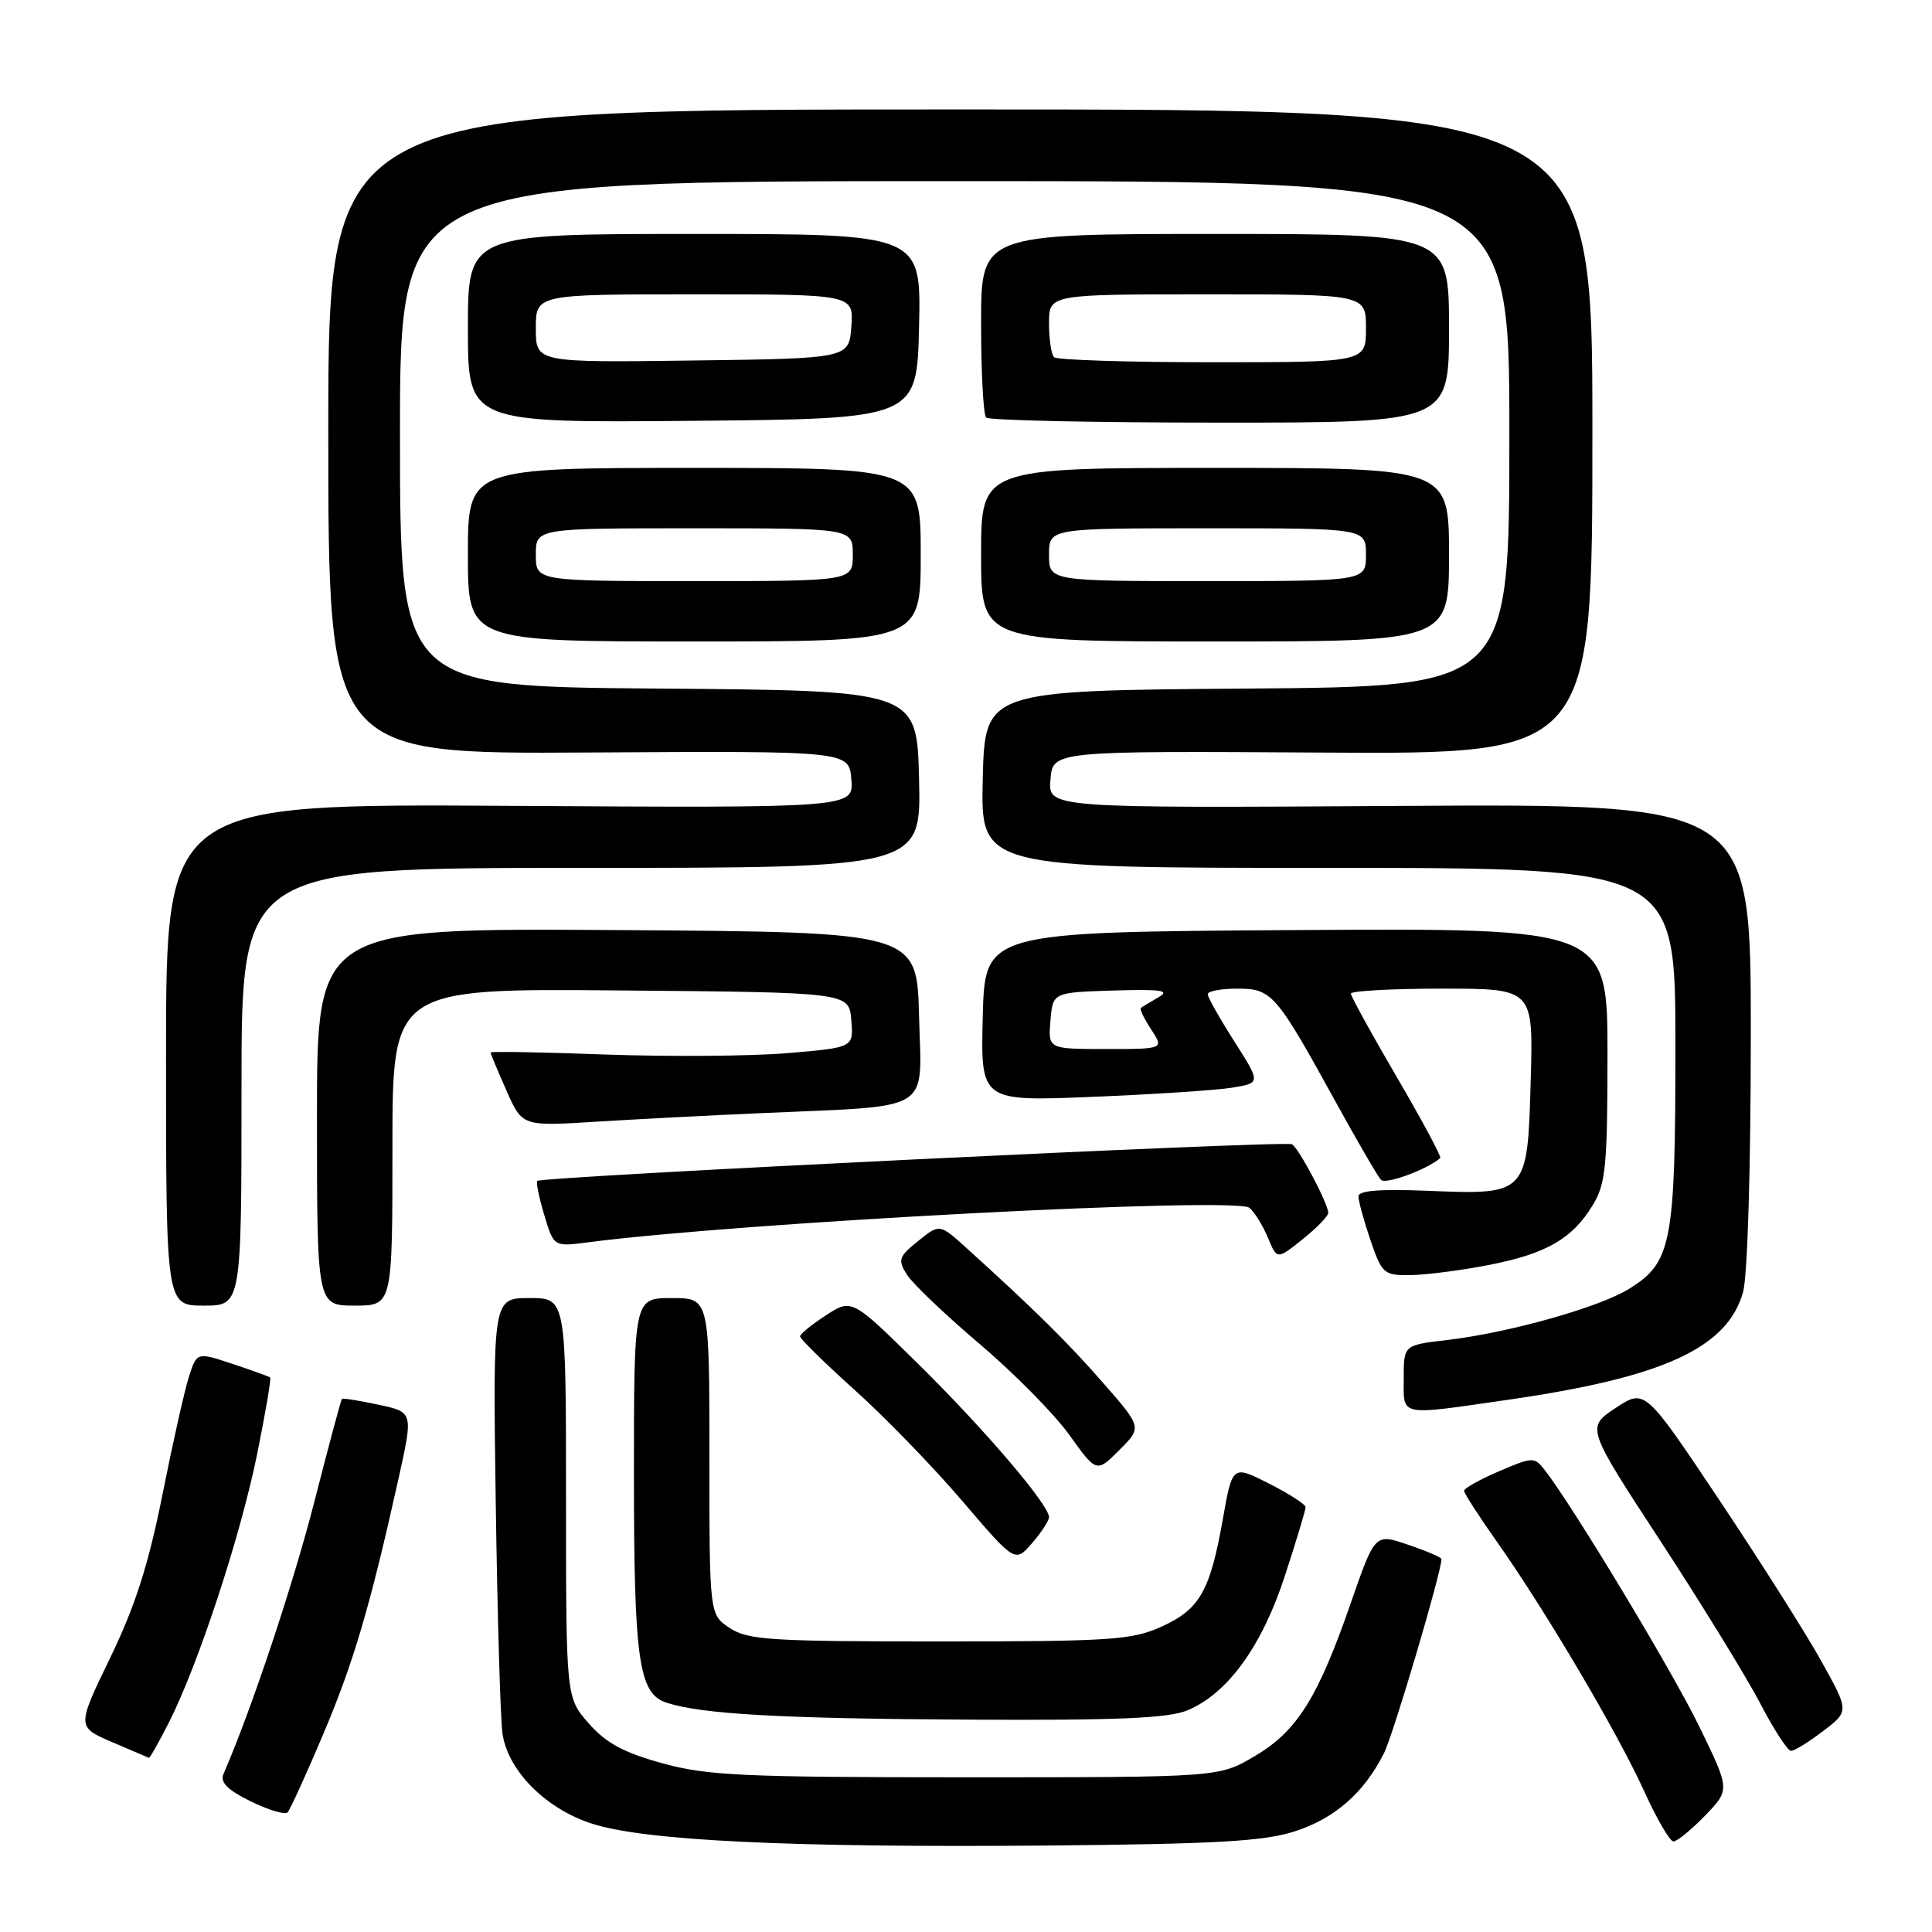 <?xml version="1.0" encoding="UTF-8" standalone="no"?>
<!DOCTYPE svg PUBLIC "-//W3C//DTD SVG 1.1//EN" "http://www.w3.org/Graphics/SVG/1.1/DTD/svg11.dtd" >
<svg xmlns="http://www.w3.org/2000/svg" xmlns:xlink="http://www.w3.org/1999/xlink" version="1.1" viewBox="0 0 256 256">
 <g >
 <path fill="currentColor"
d=" M 171.54 242.67 C 176.86 240.96 180.72 237.58 183.37 232.34 C 184.62 229.86 191.00 208.32 191.00 206.58 C 191.00 206.36 189.02 205.51 186.59 204.69 C 182.19 203.18 182.19 203.18 179.01 212.34 C 174.63 225.00 171.86 229.41 166.22 232.72 C 161.50 235.50 161.50 235.50 128.00 235.50 C 98.43 235.50 93.71 235.28 87.76 233.64 C 82.63 232.23 80.30 230.96 78.01 228.36 C 75.00 224.93 75.00 224.93 75.00 198.47 C 75.00 172.00 75.00 172.00 70.15 172.00 C 65.30 172.00 65.30 172.00 65.69 199.25 C 65.91 214.24 66.31 227.97 66.59 229.77 C 67.35 234.65 72.23 239.58 78.30 241.60 C 85.21 243.90 104.59 244.84 139.00 244.54 C 161.15 244.34 167.48 243.98 171.54 242.67 Z  M 225.93 240.58 C 229.24 237.15 229.24 237.15 225.19 228.83 C 221.60 221.43 208.33 199.43 204.64 194.73 C 203.32 193.04 203.04 193.05 198.63 194.95 C 196.08 196.04 194.00 197.20 194.00 197.54 C 194.00 197.87 195.97 200.92 198.37 204.32 C 204.76 213.37 214.35 229.61 217.84 237.30 C 219.51 240.98 221.26 244.00 221.74 244.00 C 222.22 244.00 224.10 242.46 225.93 240.58 Z  M 42.83 229.79 C 46.88 220.22 49.04 212.87 52.83 195.81 C 54.76 187.11 54.76 187.11 50.14 186.13 C 47.60 185.58 45.43 185.24 45.31 185.36 C 45.18 185.48 43.53 191.65 41.63 199.08 C 38.81 210.07 33.27 226.67 29.62 235.04 C 29.13 236.16 30.11 237.15 33.22 238.69 C 35.58 239.84 37.77 240.50 38.11 240.15 C 38.44 239.79 40.57 235.13 42.83 229.79 Z  M 22.40 228.20 C 26.27 220.55 31.83 203.66 34.05 192.78 C 35.17 187.26 35.96 182.65 35.79 182.52 C 35.63 182.39 33.39 181.58 30.80 180.72 C 26.10 179.16 26.10 179.16 25.06 182.33 C 24.49 184.07 22.91 191.11 21.54 197.97 C 19.68 207.31 17.94 212.75 14.62 219.63 C 10.17 228.82 10.17 228.82 14.84 230.83 C 17.40 231.93 19.60 232.87 19.73 232.92 C 19.86 232.96 21.06 230.84 22.40 228.20 Z  M 241.58 229.37 C 245.03 226.74 245.03 226.74 241.34 220.12 C 239.32 216.48 233.23 206.86 227.81 198.75 C 217.96 184.00 217.96 184.00 214.07 186.57 C 210.18 189.15 210.18 189.15 220.10 204.32 C 225.55 212.67 231.47 222.31 233.26 225.75 C 235.04 229.18 236.87 231.99 237.32 232.00 C 237.77 232.00 239.68 230.82 241.58 229.37 Z  M 157.34 226.63 C 162.68 224.40 167.22 218.13 170.26 208.79 C 171.77 204.16 173.00 200.08 173.00 199.71 C 173.00 199.34 170.82 197.93 168.15 196.58 C 163.30 194.12 163.30 194.12 162.03 201.31 C 160.34 210.85 158.96 213.27 153.84 215.57 C 149.97 217.31 147.11 217.50 124.48 217.50 C 102.17 217.50 99.11 217.31 96.71 215.73 C 94.00 213.95 94.00 213.95 94.00 192.98 C 94.00 172.00 94.00 172.00 89.00 172.00 C 84.00 172.00 84.00 172.00 84.00 195.35 C 84.00 220.03 84.63 224.42 88.33 225.62 C 93.02 227.14 103.57 227.73 128.28 227.86 C 148.10 227.97 154.82 227.68 157.34 226.63 Z  M 139.00 201.03 C 139.00 199.40 130.50 189.44 121.72 180.78 C 112.87 172.06 112.87 172.06 109.45 174.28 C 107.57 175.50 106.02 176.76 106.01 177.08 C 106.01 177.40 109.27 180.60 113.26 184.19 C 117.25 187.77 123.67 194.39 127.51 198.89 C 134.50 207.07 134.50 207.07 136.75 204.48 C 137.99 203.05 139.00 201.50 139.00 201.03 Z  M 146.24 183.32 C 141.55 177.94 136.97 173.42 128.00 165.31 C 124.50 162.15 124.50 162.15 121.66 164.44 C 119.09 166.50 118.94 166.93 120.16 168.88 C 120.90 170.07 125.23 174.20 129.78 178.06 C 134.33 181.92 139.69 187.34 141.68 190.12 C 145.30 195.16 145.30 195.16 148.31 192.15 C 151.32 189.14 151.32 189.14 146.24 183.32 Z  M 199.87 185.47 C 220.41 182.51 228.90 178.61 230.97 171.19 C 231.56 169.04 231.99 154.72 231.99 137.00 C 232.00 106.50 232.00 106.50 185.44 106.79 C 138.87 107.08 138.87 107.08 139.19 103.29 C 139.50 99.50 139.50 99.50 175.25 99.72 C 211.00 99.94 211.00 99.94 211.00 57.22 C 211.00 14.50 211.00 14.50 127.25 14.50 C 43.50 14.50 43.50 14.50 43.50 57.21 C 43.50 99.92 43.50 99.92 78.00 99.71 C 112.50 99.50 112.50 99.50 112.81 103.28 C 113.12 107.06 113.12 107.06 67.56 106.78 C 22.00 106.50 22.00 106.50 22.00 139.75 C 22.00 173.00 22.00 173.00 27.00 173.00 C 32.00 173.00 32.00 173.00 32.00 144.00 C 32.00 115.00 32.00 115.00 77.03 115.00 C 122.06 115.00 122.06 115.00 121.78 103.25 C 121.50 91.50 121.50 91.50 87.25 91.24 C 53.00 90.97 53.00 90.97 53.00 57.49 C 53.00 24.00 53.00 24.00 126.50 24.00 C 200.00 24.00 200.00 24.00 200.00 57.49 C 200.00 90.97 200.00 90.97 165.25 91.24 C 130.50 91.50 130.50 91.50 130.22 103.25 C 129.94 115.00 129.94 115.00 175.97 115.00 C 222.00 115.00 222.00 115.00 222.00 138.53 C 222.00 164.81 221.53 167.27 215.84 170.79 C 211.87 173.25 199.91 176.60 191.75 177.56 C 186.00 178.23 186.00 178.23 186.00 182.62 C 186.00 187.76 185.17 187.59 199.87 185.47 Z  M 52.00 151.99 C 52.00 130.97 52.00 130.97 82.25 131.24 C 112.50 131.50 112.50 131.50 112.80 135.16 C 113.11 138.81 113.11 138.81 104.30 139.55 C 99.46 139.95 88.64 140.03 80.25 139.73 C 71.86 139.42 65.00 139.30 65.00 139.46 C 65.00 139.62 65.95 141.88 67.10 144.49 C 69.20 149.24 69.20 149.24 78.85 148.64 C 84.16 148.31 94.12 147.79 101.00 147.49 C 123.92 146.47 122.11 147.59 121.78 134.68 C 121.50 123.50 121.50 123.50 81.75 123.24 C 42.00 122.98 42.00 122.98 42.00 147.99 C 42.00 173.00 42.00 173.00 47.00 173.00 C 52.00 173.00 52.00 173.00 52.00 151.99 Z  M 197.16 167.64 C 204.86 166.15 208.32 164.17 211.04 159.70 C 212.77 156.86 212.99 154.59 213.00 139.74 C 213.00 122.98 213.00 122.98 171.75 123.24 C 130.50 123.50 130.50 123.50 130.22 134.72 C 129.94 145.94 129.94 145.94 144.72 145.34 C 152.85 145.01 161.20 144.46 163.28 144.12 C 167.06 143.50 167.06 143.50 163.56 138.00 C 161.63 134.97 160.04 132.16 160.03 131.75 C 160.01 131.34 161.77 131.00 163.93 131.00 C 168.53 131.00 169.06 131.61 176.98 146.00 C 179.85 151.22 182.56 155.88 182.99 156.34 C 183.60 156.99 189.09 154.97 190.84 153.45 C 191.03 153.29 188.44 148.46 185.09 142.73 C 181.74 137.00 179.00 132.02 179.00 131.66 C 179.00 131.30 184.44 131.00 191.08 131.00 C 203.17 131.00 203.17 131.00 202.83 143.08 C 202.41 158.31 202.40 158.32 189.25 157.79 C 182.87 157.53 180.00 157.75 180.00 158.53 C 180.00 159.14 180.72 161.75 181.59 164.32 C 183.11 168.76 183.37 169.00 186.84 168.96 C 188.85 168.94 193.50 168.35 197.16 167.64 Z  M 176.00 160.71 C 176.00 159.51 172.14 152.21 171.20 151.62 C 170.36 151.10 71.78 155.89 71.19 156.48 C 71.01 156.66 71.43 158.70 72.12 161.01 C 73.38 165.21 73.38 165.21 77.94 164.61 C 98.36 161.96 163.75 158.55 165.55 160.04 C 166.23 160.61 167.33 162.38 168.00 163.99 C 169.21 166.92 169.21 166.92 172.60 164.21 C 174.47 162.72 176.00 161.14 176.00 160.71 Z  M 122.00 73.50 C 122.00 62.00 122.00 62.00 92.00 62.00 C 62.00 62.00 62.00 62.00 62.00 73.50 C 62.00 85.00 62.00 85.00 92.00 85.00 C 122.00 85.00 122.00 85.00 122.00 73.50 Z  M 192.00 73.50 C 192.00 62.00 192.00 62.00 161.00 62.00 C 130.00 62.00 130.00 62.00 130.00 73.50 C 130.00 85.00 130.00 85.00 161.00 85.00 C 192.00 85.00 192.00 85.00 192.00 73.50 Z  M 121.78 43.25 C 122.06 31.00 122.06 31.00 92.03 31.00 C 62.00 31.00 62.00 31.00 62.00 43.51 C 62.00 56.03 62.00 56.03 91.75 55.76 C 121.50 55.50 121.50 55.50 121.78 43.25 Z  M 192.00 43.50 C 192.00 31.00 192.00 31.00 161.00 31.00 C 130.00 31.00 130.00 31.00 130.00 42.83 C 130.00 49.34 130.30 54.97 130.67 55.33 C 131.03 55.70 144.98 56.00 161.67 56.00 C 192.00 56.00 192.00 56.00 192.00 43.50 Z  M 139.19 135.25 C 139.50 131.50 139.50 131.50 147.50 131.25 C 153.92 131.06 155.10 131.23 153.50 132.15 C 152.40 132.78 151.35 133.41 151.17 133.56 C 150.99 133.71 151.60 134.99 152.54 136.41 C 154.23 139.00 154.23 139.00 146.55 139.00 C 138.88 139.00 138.88 139.00 139.19 135.25 Z  M 71.00 73.50 C 71.00 70.00 71.00 70.00 92.00 70.00 C 113.00 70.00 113.00 70.00 113.00 73.50 C 113.00 77.00 113.00 77.00 92.00 77.00 C 71.00 77.00 71.00 77.00 71.00 73.50 Z  M 139.00 73.50 C 139.00 70.00 139.00 70.00 160.00 70.00 C 181.00 70.00 181.00 70.00 181.00 73.50 C 181.00 77.00 181.00 77.00 160.00 77.00 C 139.00 77.00 139.00 77.00 139.00 73.50 Z  M 71.00 43.52 C 71.00 39.00 71.00 39.00 92.06 39.00 C 113.11 39.00 113.11 39.00 112.81 43.25 C 112.50 47.50 112.50 47.50 91.75 47.77 C 71.00 48.04 71.00 48.04 71.00 43.52 Z  M 139.67 47.33 C 139.30 46.97 139.00 44.94 139.00 42.83 C 139.00 39.00 139.00 39.00 160.00 39.00 C 181.00 39.00 181.00 39.00 181.00 43.50 C 181.00 48.00 181.00 48.00 160.67 48.00 C 149.48 48.00 140.03 47.70 139.67 47.33 Z "/>
</g>
</svg>